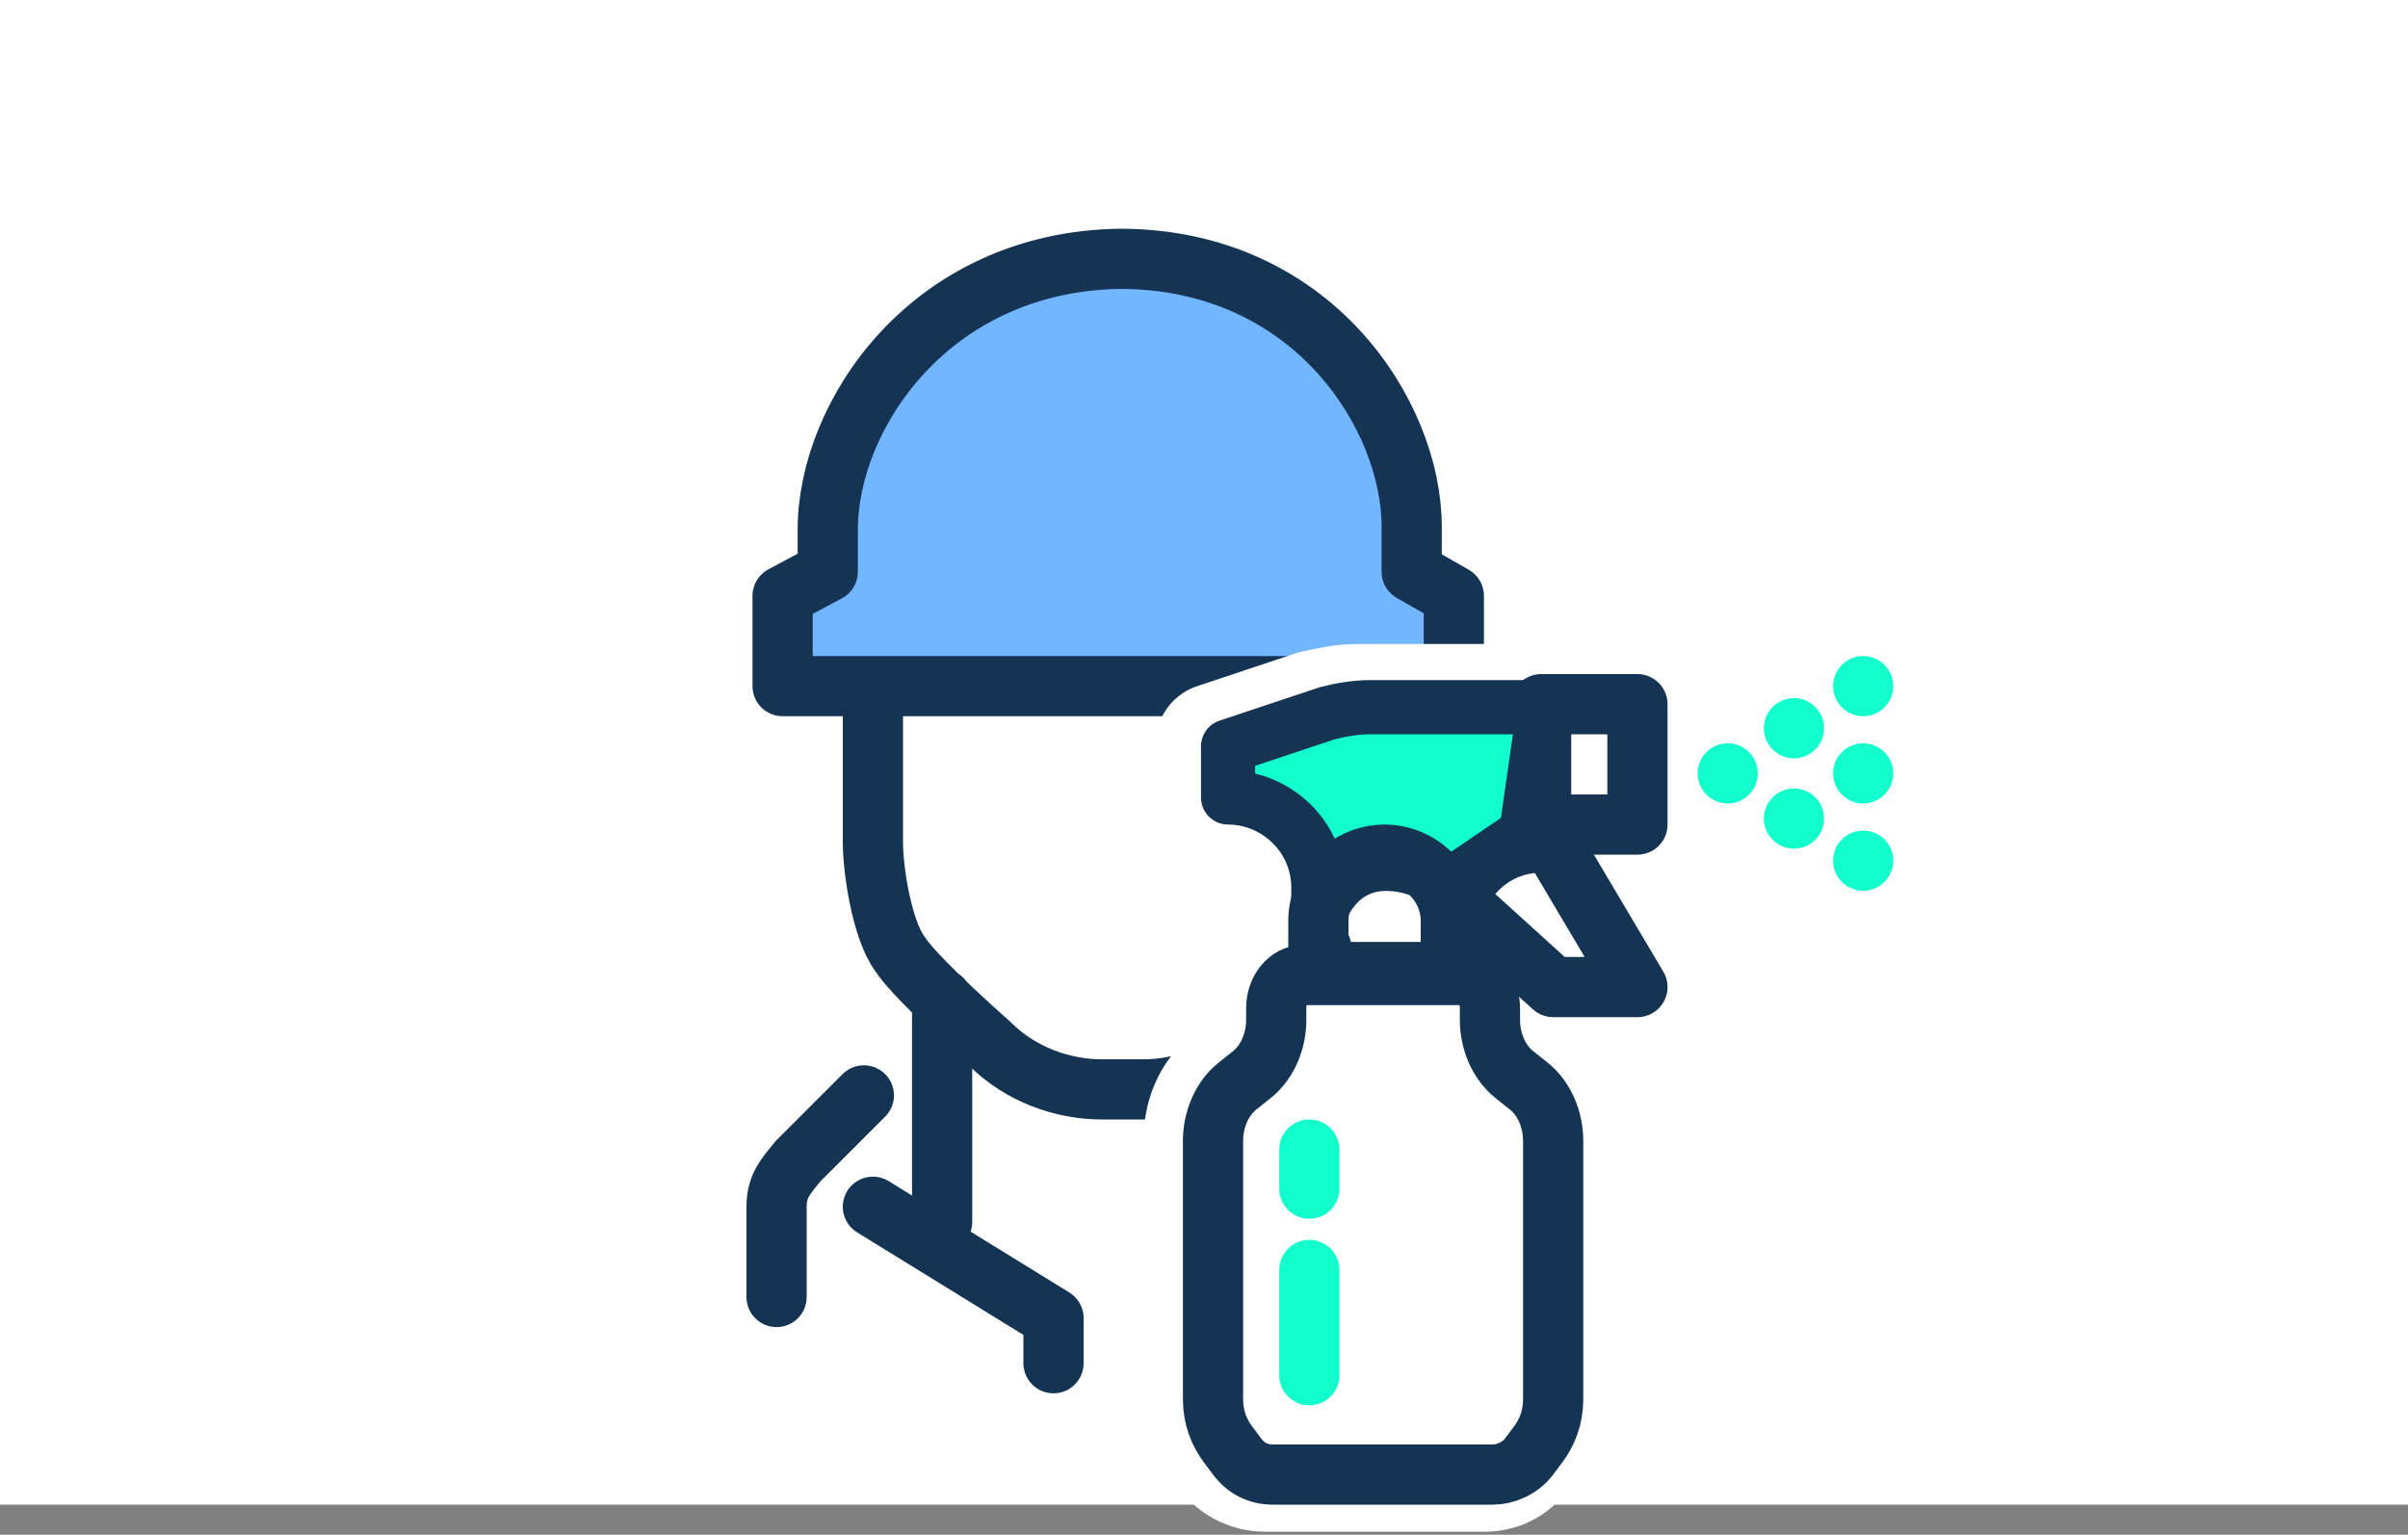 <svg xmlns="http://www.w3.org/2000/svg" width="80" height="51" viewBox="0 0 80 51">
    <rect x="0" y="0" width="80" height="51" fill="#808080" stroke="none"/>
    <g fill="none" fill-rule="evenodd">
        <path fill="#FFF" d="M0 0H80V50H0z"/>
        <g stroke="#153454" stroke-linecap="round" stroke-linejoin="round" stroke-width="2">
            <path d="M18.1 25.2L18.1 32.6M6.3 25.2L6.3 32.6M.8 35.1v-3c0-.7.3-1 .7-1.5l2.2-2.2M4 32.1L10 35.8 10 37.3M20.4 15.5V20c0 1-.2 3-.7 3.7-.5.8-3 3-3 3-1.1 1-2.4 1.5-3.7 1.5h-1.4c-1.3 0-2.7-.5-3.7-1.5 0 0-2.5-2.2-3-3-.6-.8-.9-2.8-.9-3.7v-4.5" transform="translate(25 8)"/>
            <path fill="#71B6FF" fill-rule="nonzero" d="M2.5 9.6V11l-1.5.8v3h22.3v-3l-1.4-.8V9.5c0-3.7-3.3-8.9-9.7-8.9-6.3.1-9.7 5.2-9.7 9z" transform="translate(25 8)"/>
        </g>
        <g fill="#FFF" fill-rule="nonzero" stroke="#FFF" stroke-linecap="round" stroke-linejoin="round" stroke-width="4">
            <path d="M10.9 0.4H14.1V4.4H10.9z" transform="translate(40 23)"/>
            <path d="M8.1 6.9h0c-.2.4-.2.8-.2 1.2v-.4c0-1.2-1-2.2-2.2-2.2h-.2L10.9.4H5.1c-.5 0-.9.1-1.4.2L.4 1.7v1.7c1.7 0 3 1.4 3 3v.9h0v2.1H3c-.5 0-.9.5-.9 1.1v.4c0 .7-.3 1.4-.8 1.8l-.5.3c-.5.4-.8 1.1-.8 1.8v8.6c0 .6.2 1.1.5 1.5l.3.4c.3.4.8.6 1.2.6h7.3c.5 0 .9-.2 1.2-.6l.3-.4c.3-.4.5-.9.5-1.5v-8.6c0-.7-.3-1.4-.8-1.8l-.5-.4c-.5-.4-.8-1.1-.8-1.8v-.4c0-.6-.4-1.1-.9-1.1h-.4l1.2-1.6 2.3 2.1H14l-3.2-5.4-.8.7c-.8.3-1.6.9-1.9 1.8z" transform="translate(40 23)"/>
        </g>
        <g transform="translate(40 22)">
            <circle cx="17.4" cy="3.7" r="1" fill="#12FFCD" fill-rule="nonzero"/>
            <circle cx="21.9" cy="3.7" r="1" fill="#12FFCD" fill-rule="nonzero"/>
            <circle cx="21.9" cy=".8" r="1" fill="#12FFCD" fill-rule="nonzero"/>
            <circle cx="21.9" cy="6.6" r="1" fill="#12FFCD" fill-rule="nonzero"/>
            <circle cx="19.6" cy="2.2" r="1" fill="#12FFCD" fill-rule="nonzero"/>
            <circle cx="19.6" cy="5.2" r="1" fill="#12FFCD" fill-rule="nonzero"/>
            <path stroke="#153454" stroke-linecap="round" stroke-linejoin="round" stroke-width="2" d="M11.2 1.4H14.4V5.4H11.2zM11.2 6c-1.7 0-3 1.4-3 3v1.3"/>
            <path fill="#12FFCD" fill-rule="nonzero" stroke="#153454" stroke-linecap="round" stroke-linejoin="round" stroke-width="1.8" d="M3.8 8.4v-.9c0-1.7-1.4-3-3-3V2.8l3.3-1.1c.4-.1.9-.2 1.4-.2h5.8l-.6 4.2-2.5 1.7s-3.1-2.1-4.4 1"/>
            <path stroke="#153454" stroke-linecap="round" stroke-linejoin="round" stroke-width="2" d="M8.6 10.4c.5 0 .9.5.9 1.1v.4c0 .7.3 1.4.8 1.8l.5.4c.5.4.8 1.1.8 1.8v8.6c0 .6-.2 1.1-.5 1.5l-.3.4c-.3.4-.8.6-1.2.6H2.3c-.5 0-.9-.2-1.2-.6L.8 26c-.3-.4-.5-.9-.5-1.5v-8.6c0-.7.3-1.4.8-1.8l.5-.4c.5-.4.8-1.1.8-1.8v-.4c0-.6.4-1.1.9-1.1h5.3z"/>
            <path stroke="#12FFCD" stroke-linecap="round" stroke-width="2" d="M3.5 16.2L3.5 17.5M3.5 20.2L3.5 23.7"/>
            <path stroke="#153454" stroke-linecap="round" stroke-linejoin="round" stroke-width="2" d="M11.2 5.4L14.4 10.8 11.6 10.8 8.4 7.9M3.8 9.5v-.9c0-1.2 1-2.2 2.2-2.2 1.2 0 2.2 1 2.2 2.2V10.3H3.9v-.8h-.1z"/>
        </g>
    </g>
</svg>

